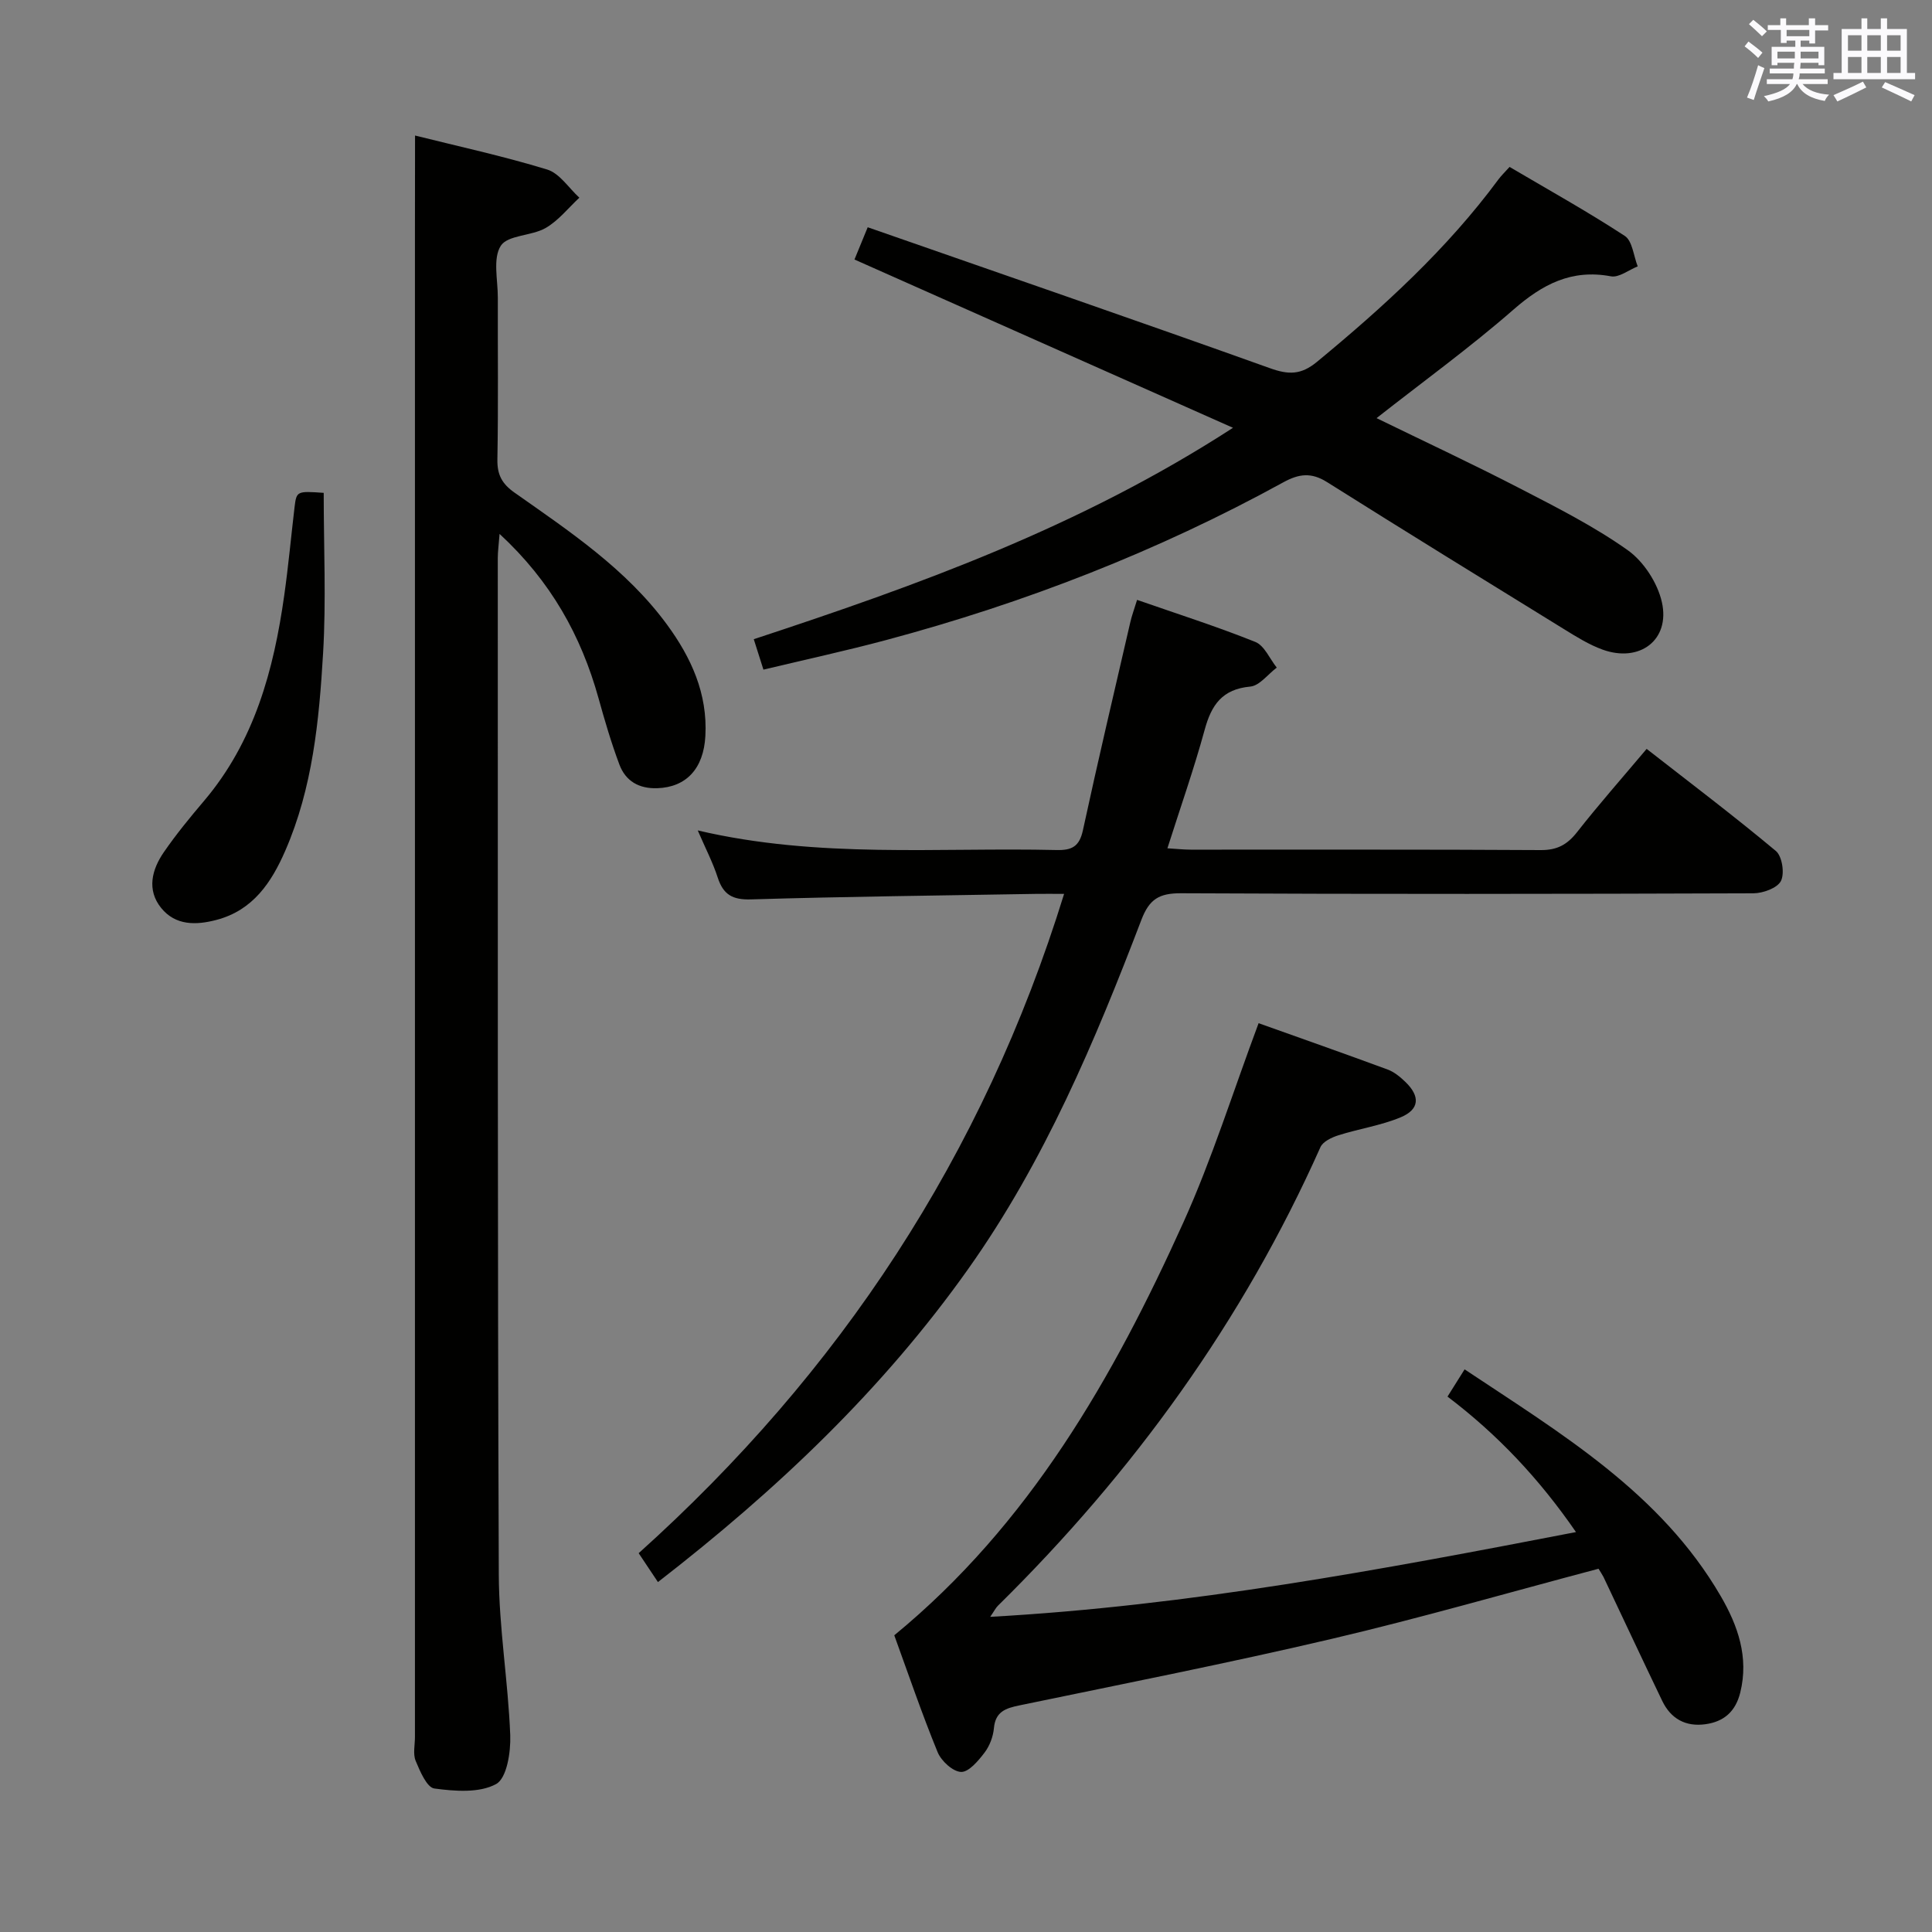 <svg enable-background="new 0 0 400 400" viewBox="0 0 400 400" xmlns="http://www.w3.org/2000/svg"><rect x="0" y="0" width="400" height="400" fill="#808080" stroke="none"/><g fill="#010100"><path d="m85.93 28.06c8.83 2.21 18.21 4.24 27.36 7.04 2.57.79 4.46 3.82 6.66 5.83-2.3 2.14-4.33 4.75-6.99 6.28-2.92 1.67-7.84 1.43-9.28 3.68-1.68 2.64-.6 7.07-.61 10.73-.03 11.16.11 22.33-.09 33.48-.06 3.19.94 5.06 3.57 6.91 11.42 8.04 23.12 15.82 31.55 27.31 5.02 6.85 8.42 14.3 7.94 23.06-.37 6.78-3.97 10.6-9.94 10.81-3.82.13-6.58-1.47-7.87-4.92-1.68-4.49-3.04-9.12-4.32-13.74-3.6-12.91-9.85-24.17-20.48-33.99-.17 2.26-.37 3.64-.37 5.03.02 70.13-.06 140.27.21 210.4.04 11.1 1.94 22.18 2.37 33.29.13 3.48-.71 8.91-2.93 10.11-3.46 1.89-8.54 1.49-12.78.92-1.55-.21-2.97-3.56-3.87-5.72-.59-1.43-.15-3.29-.15-4.95 0-103.95 0-207.91 0-311.86.02-6.45.02-12.89.02-19.7z"/><path d="m330.96 324.79c-18.69 4.95-36.84 10.2-55.2 14.51-21.46 5.04-43.11 9.3-64.69 13.78-2.85.59-4.98 1.28-5.29 4.72-.16 1.75-.88 3.67-1.94 5.06-1.29 1.69-3.25 4.04-4.85 4-1.7-.05-4.11-2.26-4.86-4.08-3.27-7.98-6.05-16.15-8.98-24.21 27.97-22.97 45.33-53.32 59.85-85.47 5.93-13.12 10.24-26.97 15.58-41.26 8.81 3.14 17.79 6.3 26.73 9.6 1.35.5 2.59 1.53 3.65 2.55 3.12 2.99 2.95 5.72-1 7.35-4.1 1.7-8.61 2.36-12.86 3.71-1.39.44-3.21 1.3-3.72 2.46-16.06 36.02-38.76 67.34-66.77 94.94-.44.43-.72 1.02-1.6 2.3 41.17-2.29 80.81-9.74 121.28-17.55-7.62-11.06-16.25-20.21-26.6-28.05 1.17-1.86 2.2-3.5 3.54-5.64 20.07 13.36 40.61 25.58 53.04 46.97 3.52 6.06 5.85 12.62 4.03 19.95-.97 3.91-3.36 6.02-7.2 6.55-4.11.57-7.17-1.12-8.96-4.84-4.1-8.53-8.11-17.11-12.16-25.66-.3-.57-.68-1.12-1.02-1.69z"/><path d="m136.22 327.55c-1.45-2.17-2.62-3.93-3.99-5.98 41.64-37.41 71.33-82.31 88.08-136.5-2.37 0-4.12-.03-5.88 0-19.65.34-39.29.55-58.93 1.14-3.86.12-5.76-.99-6.91-4.54-1-3.09-2.52-6.01-4.13-9.74 25.03 5.87 49.72 3.48 74.27 4.06 3.17.08 4.74-.71 5.47-4.07 3.12-14.42 6.51-28.78 9.83-43.15.29-1.27.75-2.49 1.39-4.57 8.36 2.91 16.54 5.52 24.49 8.71 1.88.76 2.97 3.49 4.43 5.31-1.83 1.37-3.56 3.75-5.49 3.93-5.79.53-8.03 3.78-9.43 8.92-2.22 8.13-5.03 16.1-7.72 24.56 1.96.12 3.38.28 4.81.28 24.17.02 48.33-.06 72.5.09 3.39.02 5.47-1.13 7.5-3.71 4.5-5.74 9.34-11.22 14.41-17.24 9.11 7.11 18.11 13.91 26.76 21.14 1.3 1.09 1.84 4.65 1.04 6.21-.75 1.47-3.71 2.54-5.71 2.55-39.5.14-79 .19-118.5-.01-4.51-.02-6.56 1.21-8.2 5.51-9.62 25.19-20.09 50.02-35.8 72.2-17.69 24.98-39.6 45.77-64.29 64.9z"/><path d="m255.28 88.57c-26.83-11.93-52.4-23.29-78.37-34.84.71-1.74 1.5-3.66 2.74-6.68 27.93 9.74 55.65 19.29 83.25 29.17 3.87 1.39 6.45 1.43 9.76-1.3 13.78-11.37 26.91-23.34 37.58-37.78.58-.79 1.31-1.47 2.3-2.58 8.03 4.73 16.12 9.23 23.85 14.28 1.59 1.04 1.82 4.15 2.68 6.31-1.86.74-3.88 2.37-5.54 2.06-8.16-1.53-14.16 1.64-20.17 6.88-8.99 7.85-18.69 14.88-28.36 22.48 9.97 4.86 19.87 9.48 29.56 14.49 7.66 3.96 15.43 7.88 22.43 12.84 3.32 2.35 6.2 6.8 7.09 10.79 1.74 7.84-4.63 12.58-12.3 9.8-2.78-1.01-5.37-2.63-7.9-4.19-16.4-10.11-32.81-20.21-49.12-30.48-3.26-2.05-5.8-1.76-9.1.06-26.04 14.29-53.54 24.97-82.21 32.64-8.3 2.22-16.7 4.04-25.39 6.12-.72-2.27-1.31-4.13-2-6.3 33.91-11.17 67.42-23.17 99.22-43.77z"/><path d="m67.02 102.04c0 11.36.52 22.33-.13 33.23-.82 13.91-2.16 27.86-7.83 40.87-2.85 6.55-6.68 12.32-14.22 14.31-4.26 1.13-8.5 1.19-11.46-2.45-3.04-3.74-1.95-7.96.55-11.58 2.54-3.69 5.4-7.17 8.3-10.59 10.44-12.3 14.44-27.09 16.62-42.58.86-6.08 1.42-12.2 2.14-18.3.4-3.27.5-3.3 6.03-2.91z"/></g><path d="m361.2 9.6.8-1c.9.7 1.9 1.4 2.9 2.3l-.9 1.1c-1-1-2-1.8-2.8-2.4zm.5 10.6c.9-2.1 1.6-4.3 2.3-6.7.4.2.8.4 1.3.6-.7 2.1-1.5 4.3-2.2 6.6zm.4-15.2.9-.9c1 .8 2 1.6 2.8 2.4l-1 1c-.9-.9-1.8-1.7-2.7-2.5zm12.5-1.2h1.2v1.4h2.7v1.1h-2.7v2.7h-1.2v-.6h-1.8v1.3h4.9v3.8h-1.2v-.5h-3.7c0 .4-.1.9-.1 1.2h5.1v1h-5.2c0 .5-.1.9-.2 1.2h6v1h-5.2c1.1 1.3 2.9 2 5.5 2.2-.4.4-.7.8-.9 1.3-2.9-.5-4.8-1.6-5.7-3.5h-.1c-.8 1.7-2.7 2.9-5.9 3.6-.2-.4-.6-.8-.9-1.1 2.8-.6 4.6-1.4 5.4-2.5h-4.8v-1h5.3c.1-.3.2-.7.2-1.2h-4.9v-1h5c0-.4 0-.8.1-1.2h-3.5v.5h-1.2v-3.8h4.9v-1.3h-1.8v.5h-1.2v-2.7h-2.7v-1h2.6v-1.4h1.2v1.4h4.7v-1.4zm-6.6 8.3h3.6c0-.4 0-.9 0-1.4h-3.6zm1.9-4.6h4.7v-1.3h-4.7zm6.6 3.2h-3.7v1.4h3.7z" fill="#fbfafc"/><path d="m385.3 3.8h1.3v2.2h2.8v-2.2h1.3v2.2h4.1v9.1h1.7v1.3h-16.9v-1.3h1.7v-9.1h4.1v-2.2zm.4 13.1.7 1.2c-1.8.9-3.8 1.9-6 2.9-.2-.4-.5-.8-.8-1.3 2.3-1 4.3-1.9 6.1-2.8zm-3.1-6.4h2.8v-3.2h-2.8zm0 4.6h2.8v-3.3h-2.8zm4-4.6h2.8v-3.2h-2.8zm0 4.6h2.8v-3.3h-2.8zm3.7 1.9c2.1.9 4.1 1.8 6.1 2.7l-.7 1.3c-2.2-1.1-4.2-2-6.1-2.9zm3.2-9.7h-2.8v3.2h2.8zm-2.8 7.8h2.8v-3.3h-2.8z" fill="#fbfafc"/></svg>